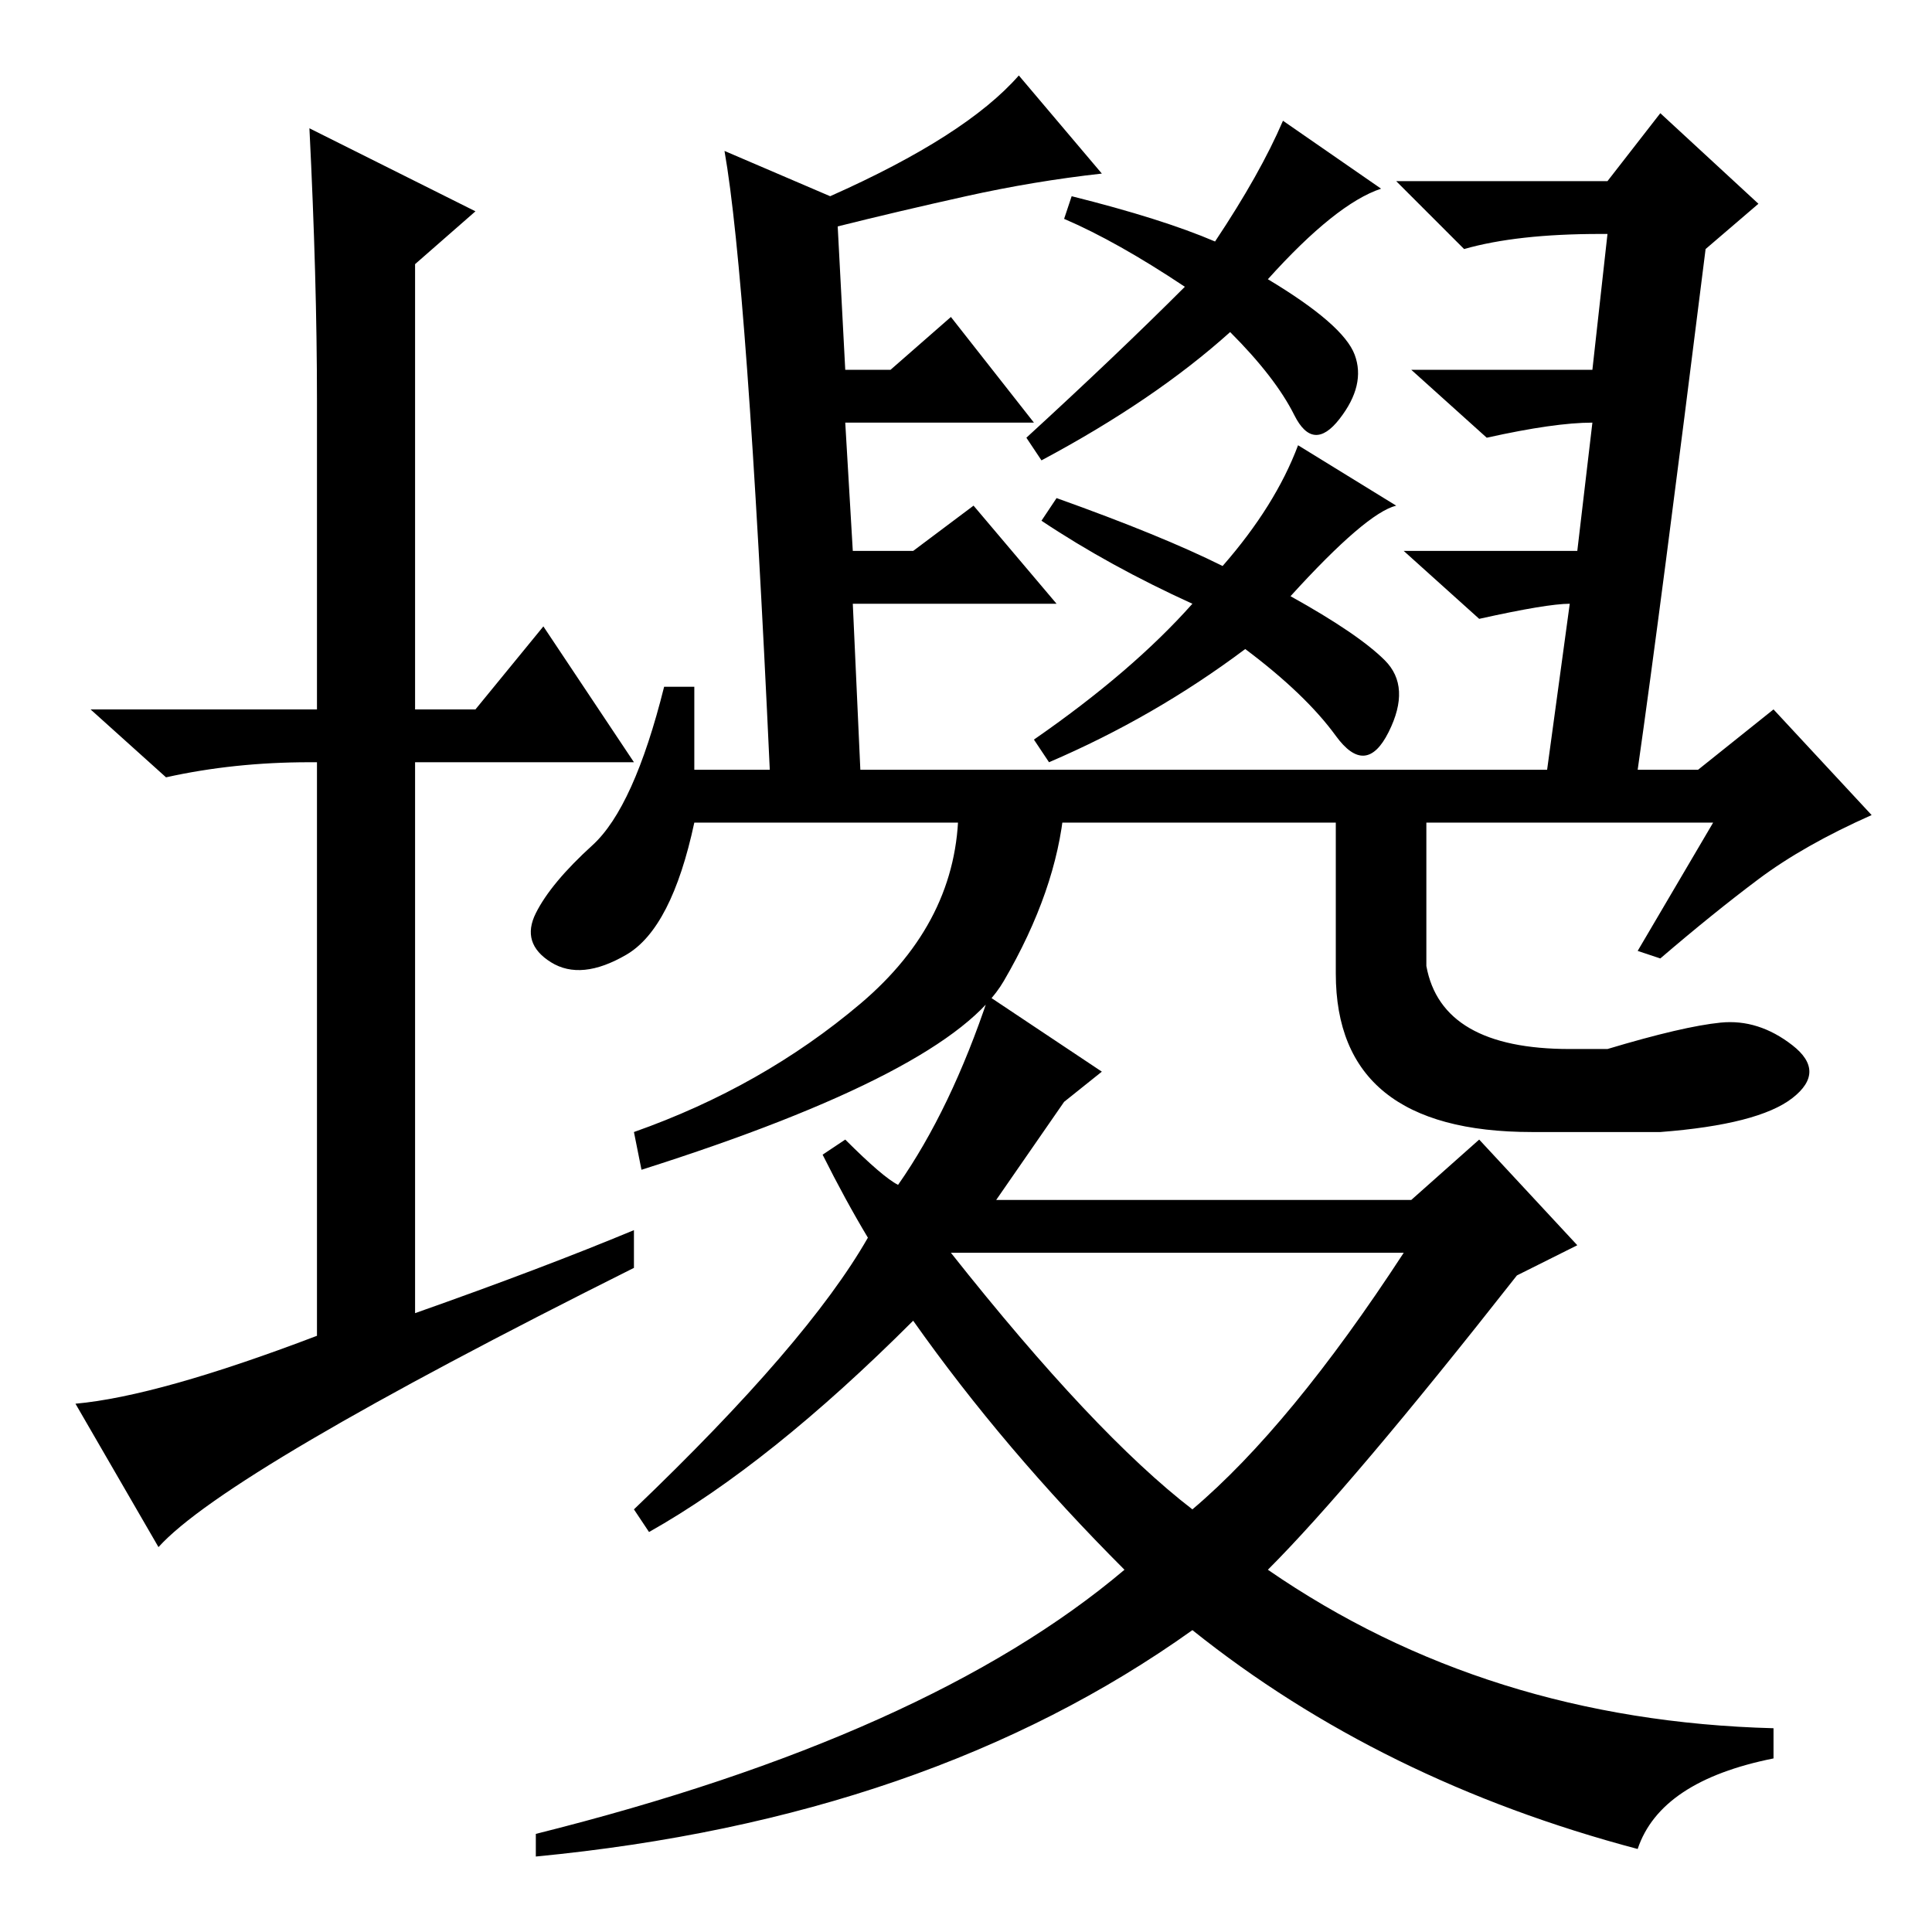 <?xml version="1.0" standalone="no"?>
<!DOCTYPE svg PUBLIC "-//W3C//DTD SVG 1.1//EN" "http://www.w3.org/Graphics/SVG/1.1/DTD/svg11.dtd" >
<svg xmlns="http://www.w3.org/2000/svg" xmlns:xlink="http://www.w3.org/1999/xlink" version="1.1" viewBox="0 -36 256 256">
  <g transform="matrix(1 0 0 -1 0 220)">
   <path fill="currentColor"
d="M84 93v-5q-54 -27 -63 -37l-11 19q11 1 32 9v76h-1q-10 0 -19 -2l-10 9h30v41q0 16 -1 36l22 -11l-8 -7v-59h8l9 11l12 -18h-29v-73q17 6 29 11zM235 162l13 -14q-9 -4 -15 -8.5t-13 -10.5l-3 1l10 17h-135q-3 -14 -9 -17.5t-10 -1t-2 6.5t7.5 9t9.5 21h4v-11h10
q-3 65 -6 82l14 -6q18 8 25 16l11 -13q-9 -1 -18 -3t-17 -4l1 -19h6l8 7l11 -14h-25l1 -17h8l8 6l11 -13h-27l1 -22h91l3 22q-3 0 -12 -2l-10 9h23l2 17q-5 0 -14 -2l-10 9h24l2 18h-1q-11 0 -18 -2l-9 9h28l7 9l13 -12l-7 -6q-6 -48 -9 -69h8zM161 224q6 9 9 16l13 -9
q-6 -2 -15 -12q10 -6 11.5 -10t-2 -8.5t-6 0.5t-8.5 11q-10 -9 -25 -17l-2 3q12 11 21 20q-9 6 -16 9l1 3q12 -3 19 -6zM162 181q7 8 10 16l13 -8q-4 -1 -14 -12q9 -5 12.5 -8.5t0.5 -9.5t-7 -0.5t-12 11.5q-12 -9 -26 -15l-2 3q13 9 21 18q-11 5 -20 11l2 3q14 -5 22 -9z
M85 101l-1 5q17 6 30 17t13 26h14q-1 -11 -8 -23t-48 -25zM158 56q13 11 28 34h-60q19 -24 32 -34zM141 110l-9 -13h55l9 8l13 -14l-8 -4q-22 -28 -33 -39q29 -20 67 -21v-4q-15 -3 -18 -12q-34 9 -59 29q-35 -25 -87 -30v3q52 13 78 35q-16 16 -28 33q-19 -19 -35 -28l-2 3
q23 22 31 36q-3 5 -6 11l3 2q5 -5 7 -6q7 10 12 25l15 -10zM177 149h12v-21q2 -11 19 -11h5q10 3 15 3.5t9.5 -3t0 -7t-17.5 -4.5h-17q-26 0 -26 21v22z" />
  </g>

</svg>
